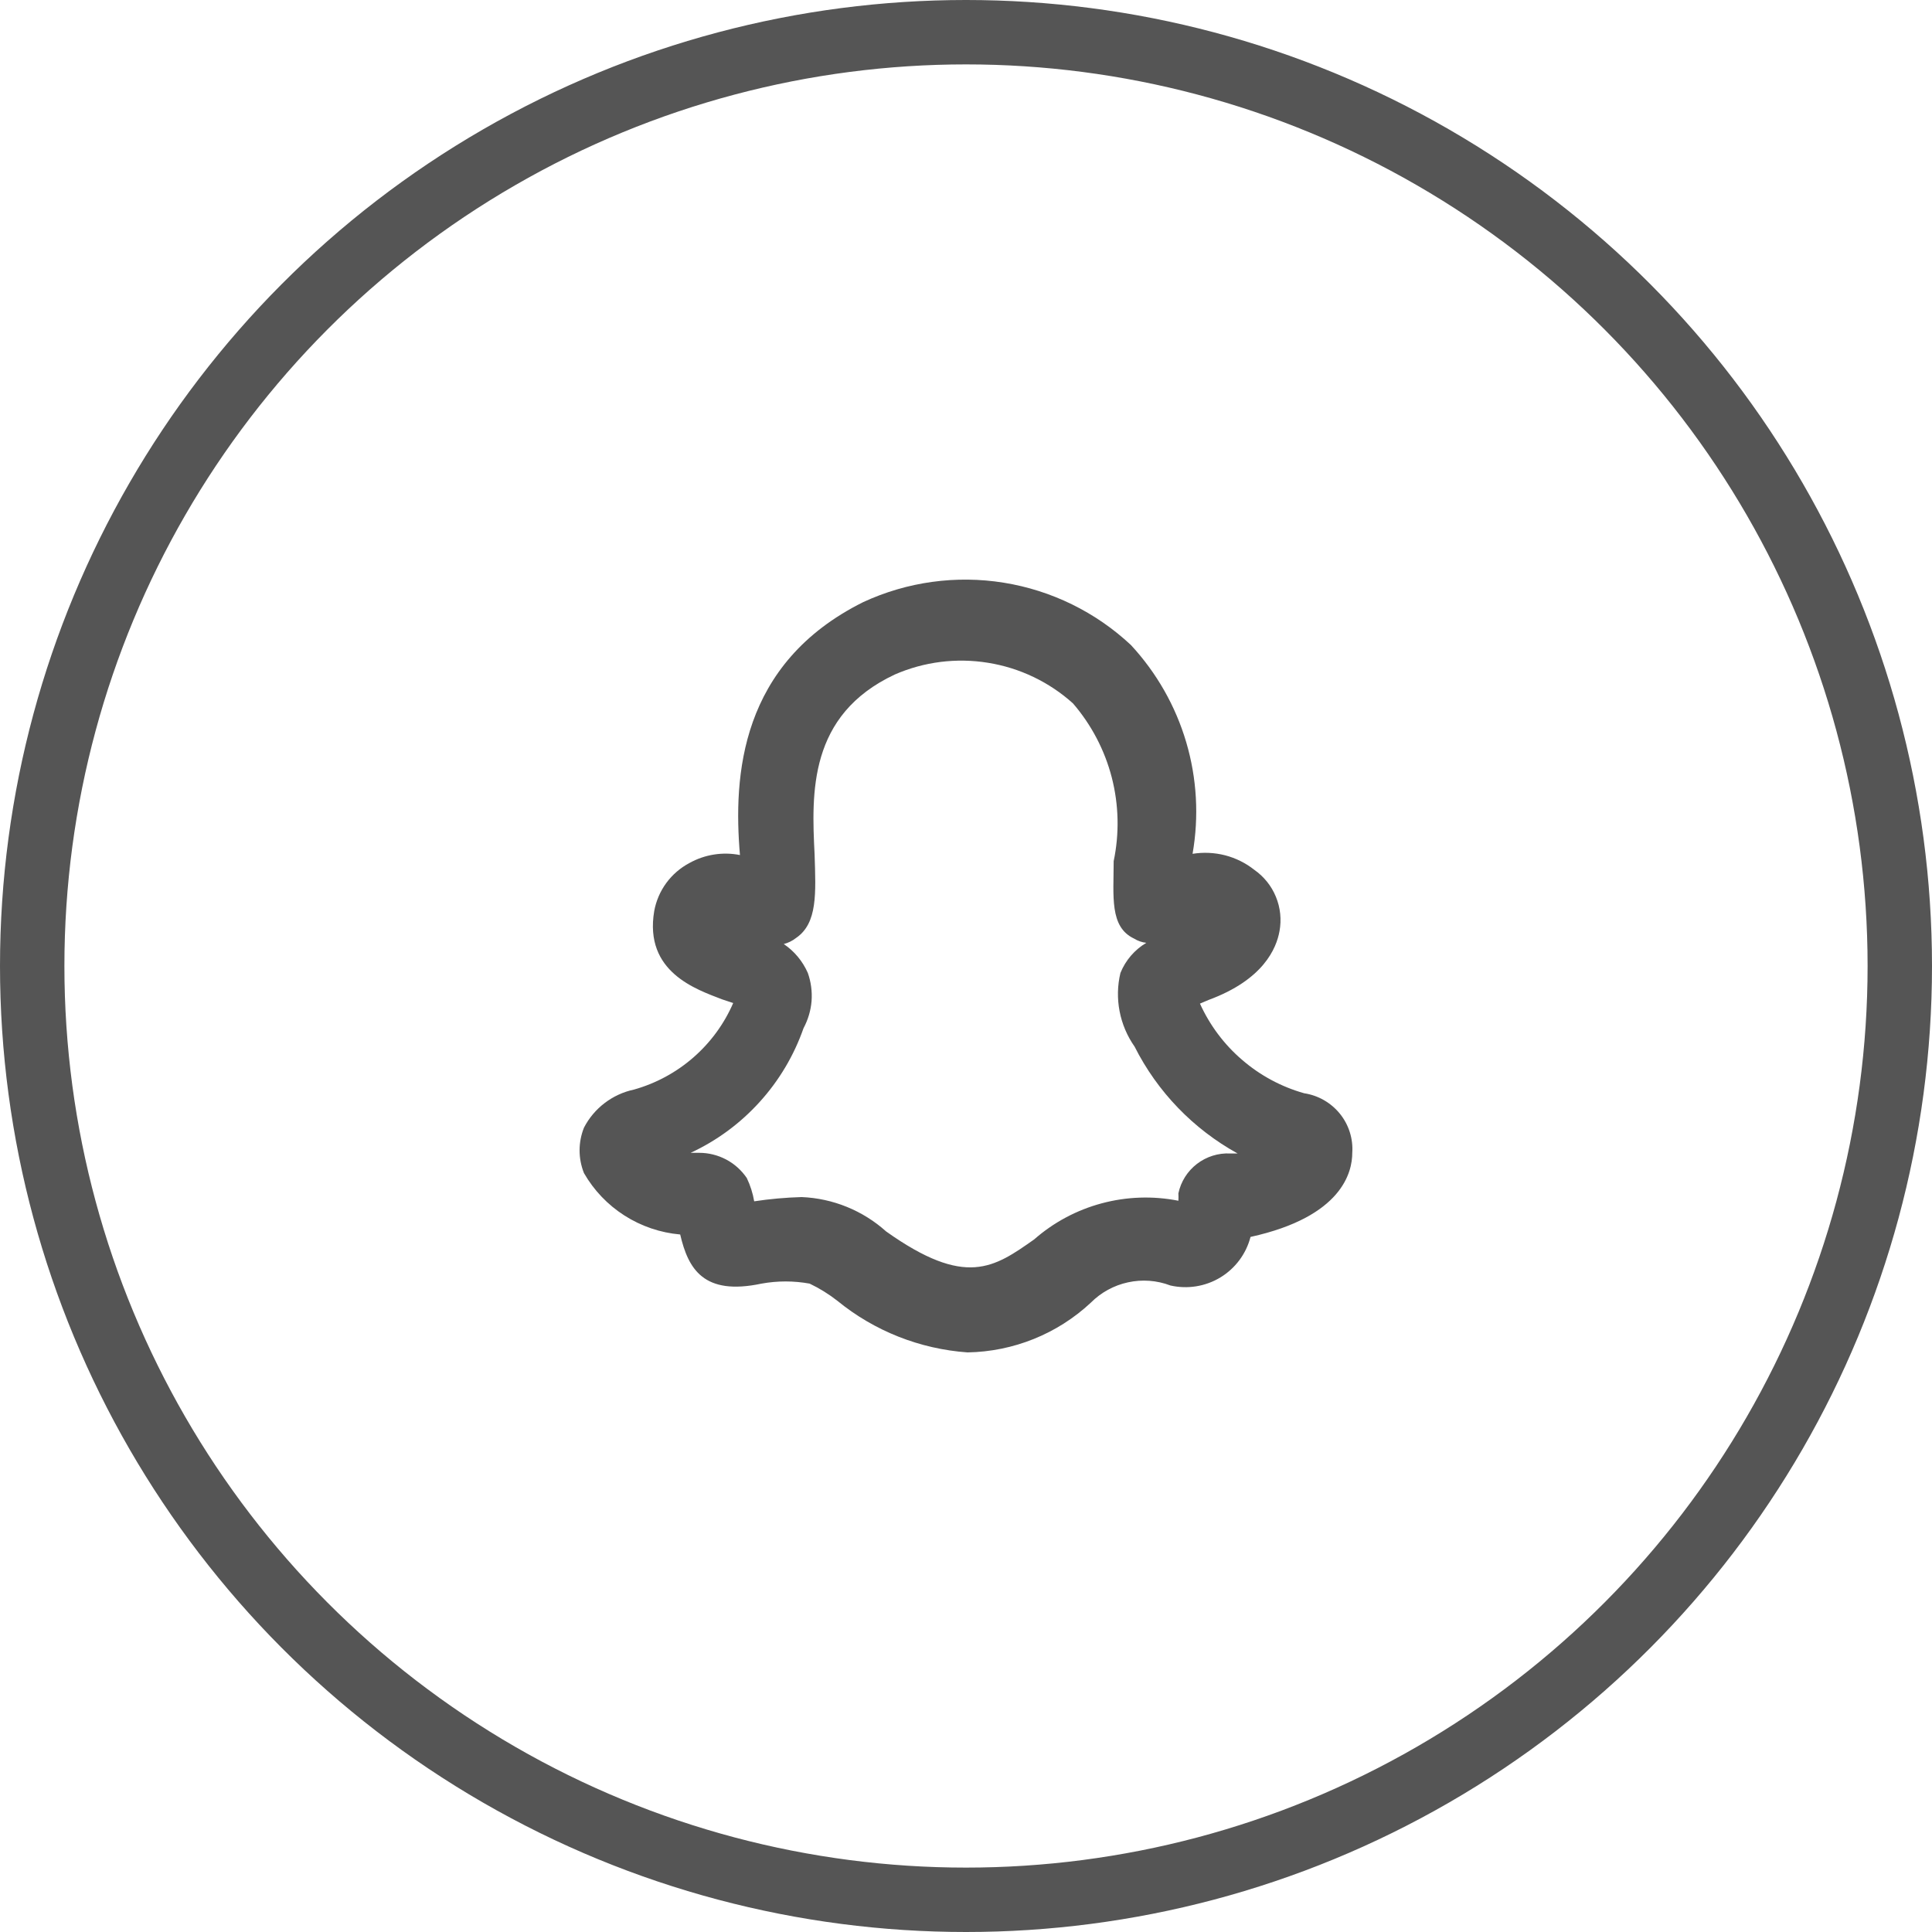<svg width="30" height="30" viewBox="0 0 30 30" fill="none" xmlns="http://www.w3.org/2000/svg">
<circle cx="15" cy="15" r="14.5" stroke="#555555"/>
<path d="M20.251 16.976C19.896 16.876 19.567 16.699 19.288 16.458C19.008 16.218 18.785 15.92 18.633 15.584L18.767 15.527C19.619 15.213 19.82 14.726 19.868 14.459C19.901 14.28 19.882 14.094 19.812 13.925C19.743 13.756 19.626 13.611 19.476 13.506C19.342 13.4 19.188 13.324 19.023 13.281C18.858 13.239 18.686 13.231 18.518 13.258C18.619 12.681 18.586 12.088 18.42 11.526C18.254 10.963 17.96 10.447 17.561 10.016C17.014 9.504 16.326 9.167 15.586 9.048C14.845 8.929 14.086 9.034 13.405 9.349C11.49 10.302 11.385 12.047 11.49 13.277C11.222 13.224 10.944 13.268 10.705 13.401C10.564 13.476 10.441 13.582 10.347 13.71C10.252 13.839 10.188 13.988 10.159 14.145C9.997 15.098 10.82 15.365 11.213 15.518L11.385 15.575C11.245 15.899 11.033 16.188 10.767 16.42C10.5 16.653 10.185 16.823 9.844 16.919C9.678 16.954 9.523 17.026 9.389 17.128C9.255 17.23 9.145 17.361 9.068 17.51C8.977 17.737 8.977 17.989 9.068 18.216C9.221 18.483 9.437 18.709 9.697 18.875C9.957 19.041 10.254 19.142 10.562 19.169C10.686 19.703 10.925 20.123 11.825 19.932C12.072 19.887 12.325 19.887 12.572 19.932C12.725 20.005 12.87 20.095 13.003 20.199C13.577 20.668 14.283 20.947 15.023 21C15.736 20.988 16.418 20.713 16.938 20.228C17.096 20.069 17.297 19.959 17.516 19.912C17.735 19.864 17.964 19.881 18.174 19.961C18.439 20.021 18.717 19.977 18.95 19.836C19.182 19.695 19.35 19.47 19.418 19.207C20.845 18.893 20.998 18.197 20.998 17.901C21.013 17.682 20.944 17.465 20.806 17.294C20.667 17.123 20.47 17.009 20.251 16.976ZM12.477 15.966C12.547 15.835 12.59 15.692 12.602 15.544C12.613 15.396 12.593 15.247 12.544 15.108C12.464 14.926 12.335 14.77 12.17 14.659C12.24 14.641 12.305 14.609 12.362 14.564C12.697 14.335 12.668 13.868 12.649 13.267C12.601 12.314 12.553 11.103 13.894 10.474C14.349 10.275 14.853 10.212 15.344 10.292C15.834 10.371 16.292 10.59 16.661 10.922C16.948 11.255 17.154 11.649 17.264 12.074C17.373 12.499 17.383 12.943 17.293 13.372C17.293 13.916 17.226 14.393 17.609 14.574C17.667 14.61 17.732 14.633 17.8 14.64C17.618 14.748 17.477 14.912 17.398 15.108C17.351 15.303 17.347 15.506 17.385 15.703C17.423 15.9 17.502 16.087 17.618 16.252C17.971 16.953 18.529 17.531 19.217 17.911H19.102C18.916 17.902 18.733 17.96 18.586 18.073C18.438 18.187 18.336 18.349 18.298 18.53C18.3 18.569 18.3 18.607 18.298 18.645C17.903 18.567 17.496 18.581 17.108 18.685C16.719 18.789 16.36 18.981 16.058 19.246C15.435 19.684 14.995 19.999 13.76 19.122C13.398 18.797 12.934 18.608 12.448 18.588C12.201 18.595 11.955 18.617 11.711 18.654C11.69 18.529 11.651 18.407 11.596 18.292C11.514 18.172 11.405 18.073 11.276 18.005C11.147 17.937 11.004 17.901 10.858 17.901H10.724C11.132 17.712 11.496 17.443 11.797 17.11C12.098 16.778 12.329 16.389 12.477 15.966Z" fill="#555555"/>
</svg>
